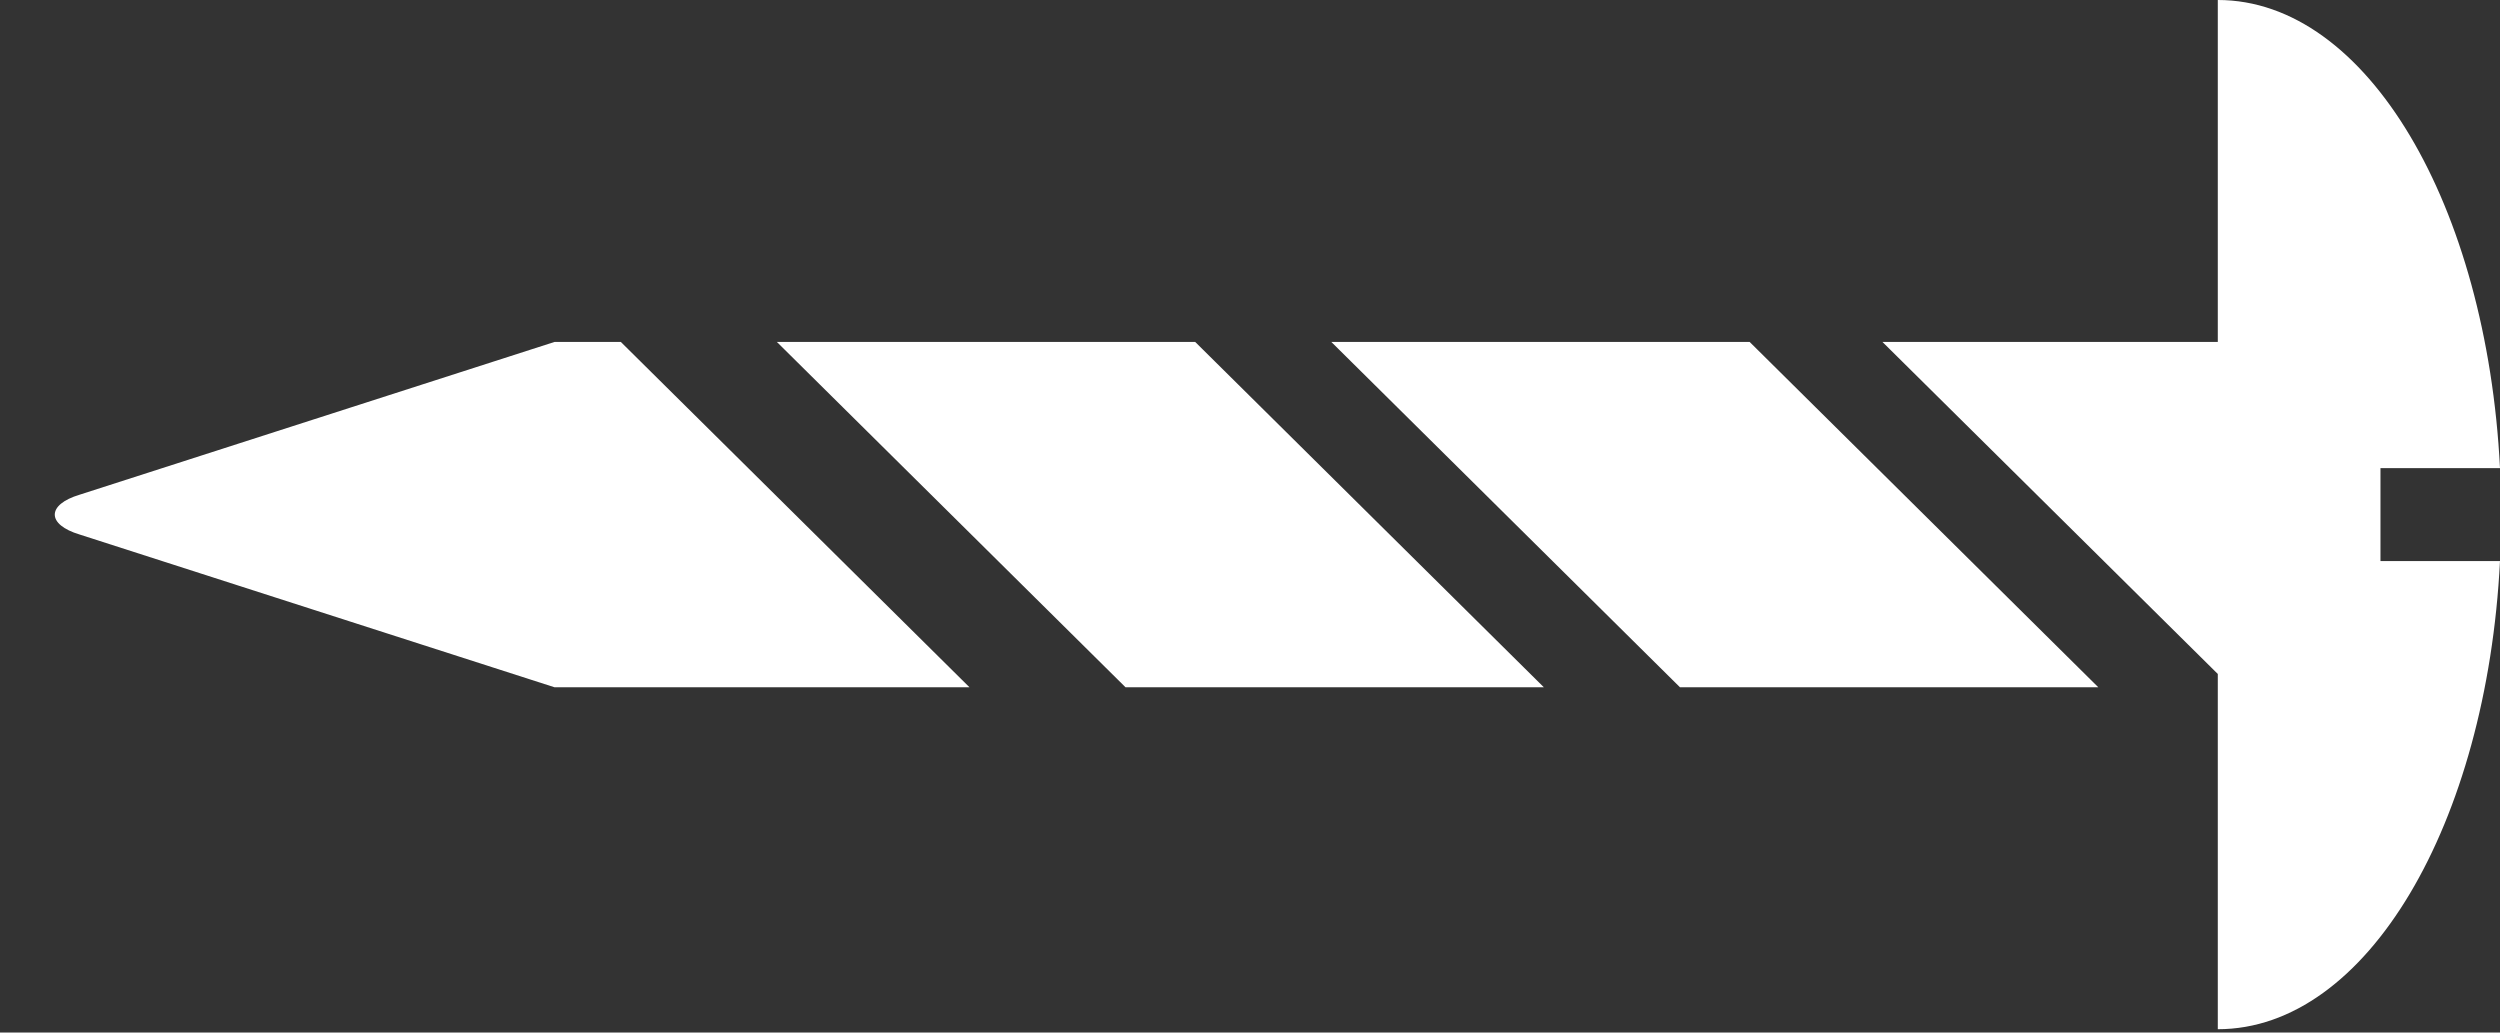 <svg xmlns="http://www.w3.org/2000/svg" width="75.3" height="31.1" viewBox="0 0 75.3 31.1"><rect x="0" y="0" width="75.3" height="31.1" fill="#333333" stroke="none"/><g fill="#fff"><path d="M23.4 10.3l10.5 10.4h12.6l-10.5-10.4zM56.7 10.3l10.1 10v10.7c4.5 0 8.1-6.2 8.5-14.1h-3.6v-2.8h3.6c-.4-7.9-4-14.1-8.5-14.1v10.3h-10.1zM40.1 10.3l10.5 10.4h12.6l-10.5-10.4zM16.7 10.3l-14.3 4.6c-1 .3-1 .9 0 1.2l14.3 4.6h12.5l-10.5-10.4h-2z"/></g></svg>